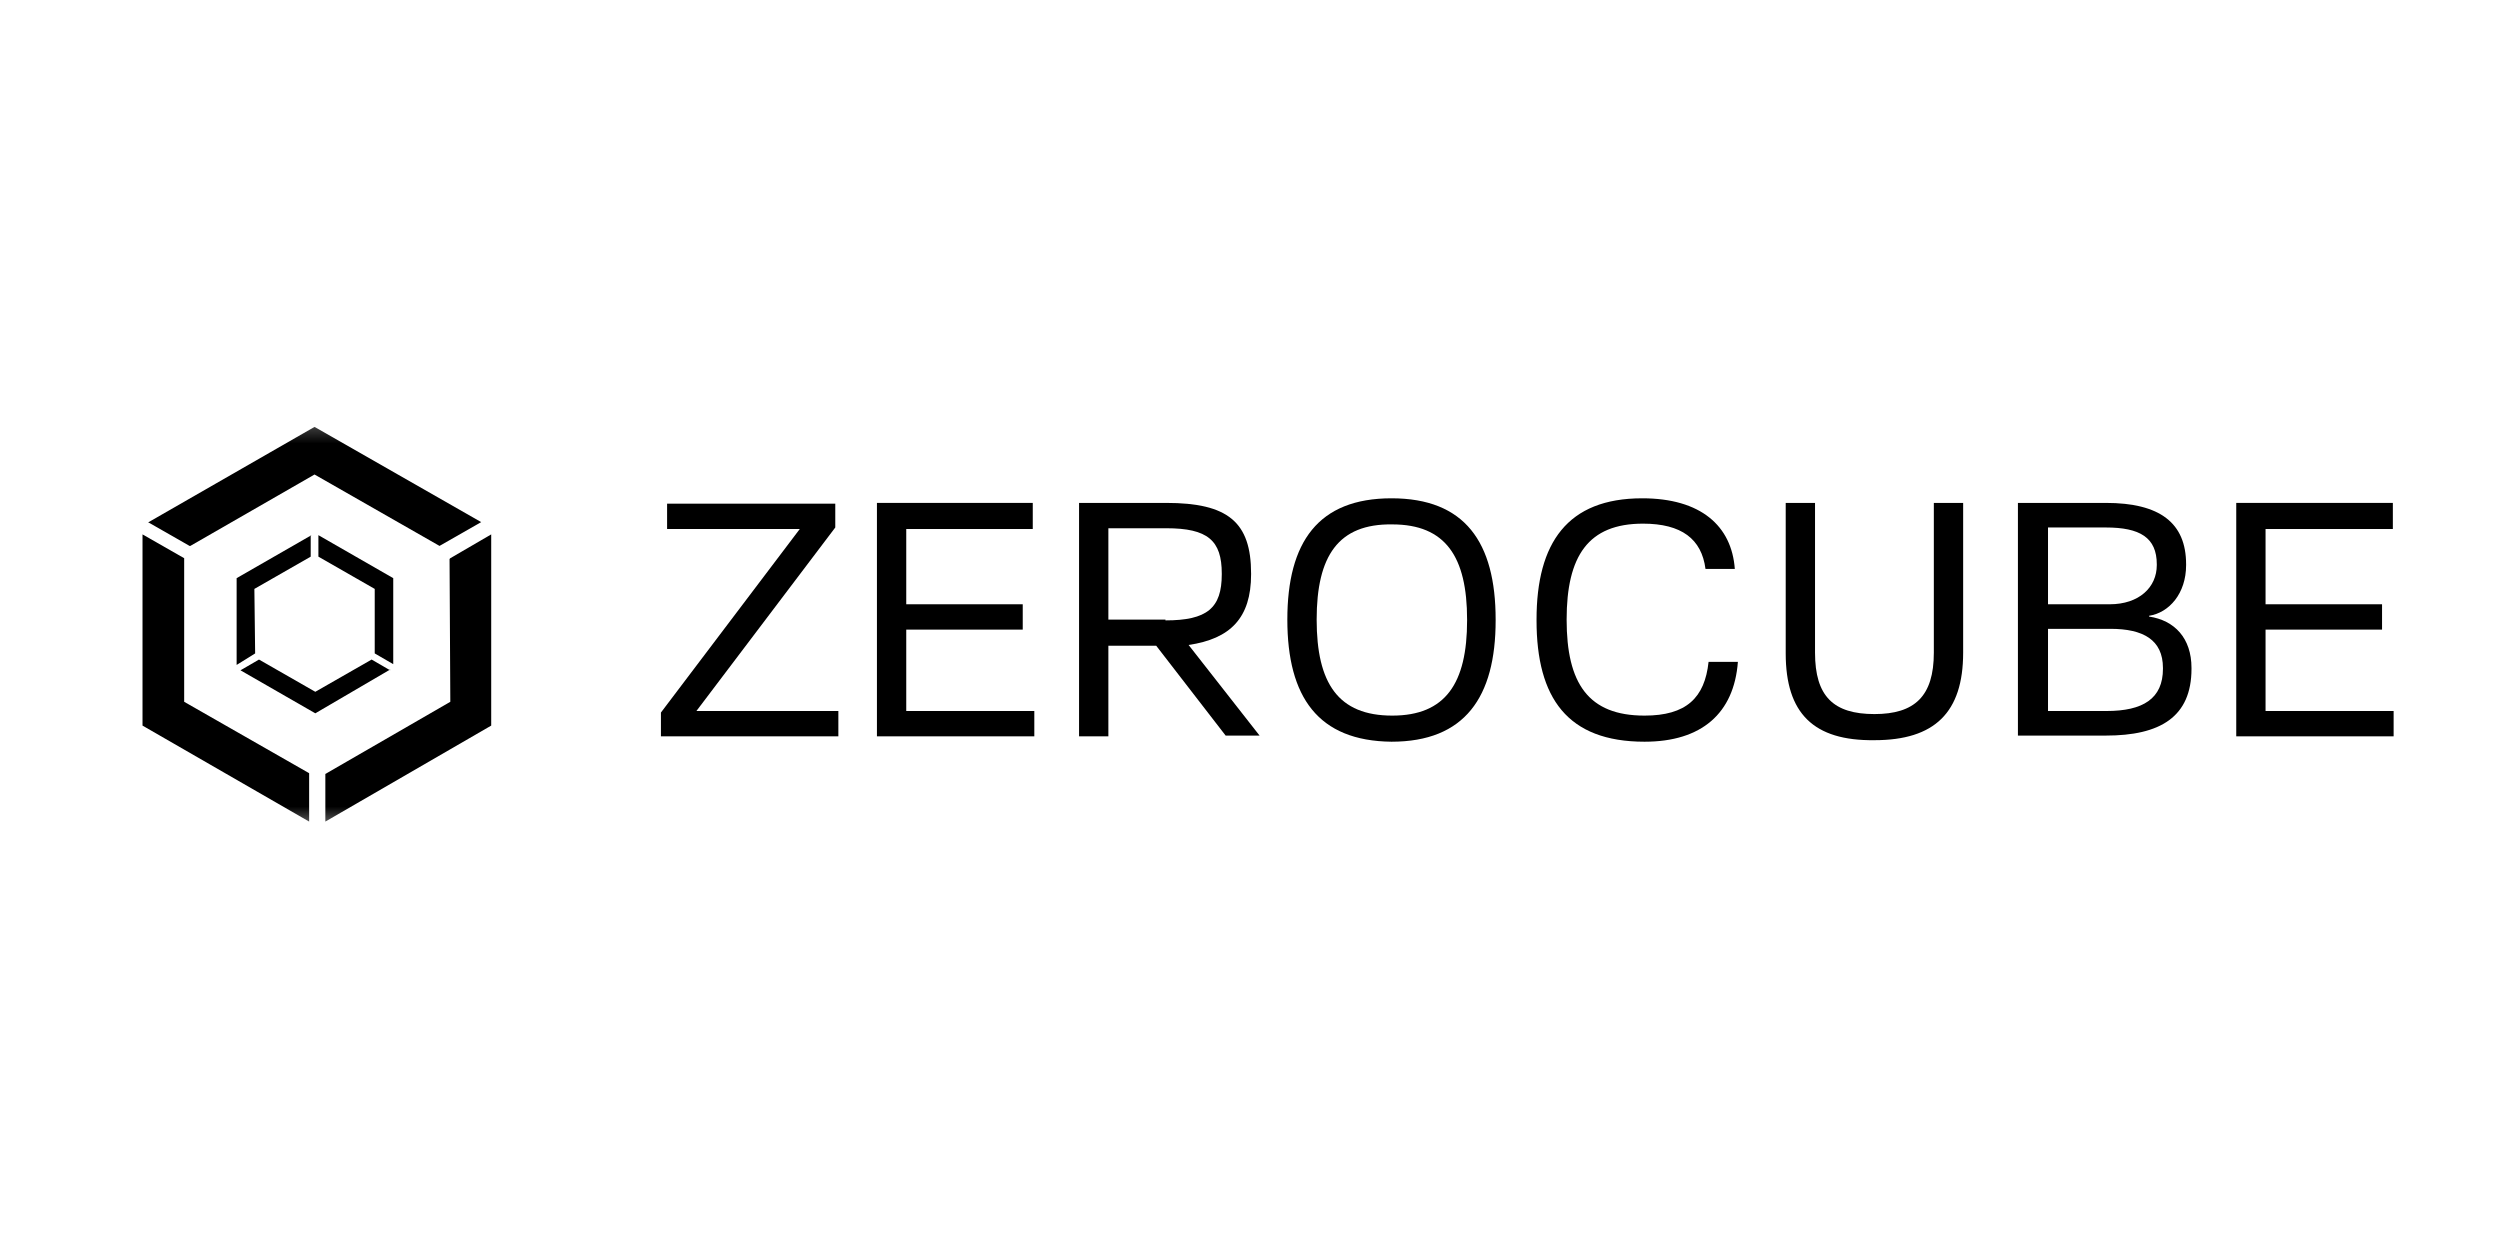 <svg width="172" height="86" viewBox="0 0 172 86" fill="none" xmlns="http://www.w3.org/2000/svg">
<g clip-path="url(#clip0_3467_7161)">
<mask id="mask0_3467_7161" style="mask-type:luminance" maskUnits="userSpaceOnUse" x="8" y="29" width="28" height="28">
<path d="M35.6 29.211H8V56.683H35.6V29.211Z" fill="white"/>
</mask>
<g mask="url(#mask0_3467_7161)">
<path d="M13.095 37.559L21.64 32.646L30.239 37.559L33.105 35.921L21.64 29.37L10.229 35.921H10.176L13.042 37.559" fill="black"/>
</g>
<mask id="mask1_3467_7161" style="mask-type:luminance" maskUnits="userSpaceOnUse" x="8" y="29" width="28" height="28">
<path d="M35.6 29.211H8V56.683H35.6V29.211Z" fill="white"/>
</mask>
<g mask="url(#mask1_3467_7161)">
<path d="M21.269 53.196L12.671 48.283V38.404L9.805 36.766V49.921L21.269 56.525V53.249" fill="black"/>
</g>
<mask id="mask2_3467_7161" style="mask-type:luminance" maskUnits="userSpaceOnUse" x="8" y="29" width="28" height="28">
<path d="M35.6 29.211H8V56.683H35.6V29.211Z" fill="white"/>
</mask>
<g mask="url(#mask2_3467_7161)">
<path d="M30.929 38.457L30.982 48.283L22.384 53.249V56.525L33.795 49.921V36.766L30.982 38.404" fill="black"/>
</g>
<mask id="mask3_3467_7161" style="mask-type:luminance" maskUnits="userSpaceOnUse" x="8" y="29" width="28" height="28">
<path d="M35.6 29.211H8V56.683H35.6V29.211Z" fill="white"/>
</mask>
<g mask="url(#mask3_3467_7161)">
<path d="M17.554 44.955L17.501 40.517L21.376 38.298V36.819H21.429L16.28 39.777V45.694V45.747L17.554 44.955Z" fill="black"/>
</g>
<mask id="mask4_3467_7161" style="mask-type:luminance" maskUnits="userSpaceOnUse" x="8" y="29" width="28" height="28">
<path d="M35.6 29.211H8V56.683H35.6V29.211Z" fill="white"/>
</mask>
<g mask="url(#mask4_3467_7161)">
<path d="M25.568 45.377L21.693 47.596L17.819 45.377L16.545 46.117L21.693 49.076L26.842 46.064V46.117L25.568 45.377Z" fill="black"/>
</g>
<mask id="mask5_3467_7161" style="mask-type:luminance" maskUnits="userSpaceOnUse" x="8" y="29" width="28" height="28">
<path d="M35.6 29.211H8V56.683H35.6V29.211Z" fill="white"/>
</mask>
<g mask="url(#mask5_3467_7161)">
<path d="M21.906 38.298L25.781 40.517V44.955L27.055 45.694V39.777L21.906 36.819V38.298Z" fill="black"/>
</g>
<path d="M57.679 48.917V50.66H45.472V49.023L55.025 36.396H45.896V34.653H57.467V36.291L47.913 48.917H57.679Z" fill="black"/>
<path d="M71.054 36.396H62.35V41.574H70.364V43.317H62.35V48.917H71.161V50.66H60.333V34.6H71.054V36.396Z" fill="black"/>
<path d="M76.309 50.66H74.239V34.6H80.237C84.483 34.6 86.075 35.921 86.075 39.461V39.513C86.075 42.525 84.642 43.951 81.776 44.374L86.659 50.608H84.324L79.547 44.426H76.256V50.66H76.309ZM80.184 42.683C83.05 42.683 84.058 41.838 84.058 39.513V39.461C84.058 37.189 83.103 36.343 80.237 36.343H76.256V42.63H80.184V42.683Z" fill="black"/>
<path d="M88.569 42.63C88.569 37.294 90.692 34.283 95.735 34.283C100.777 34.283 102.9 37.294 102.9 42.63V42.683C102.9 47.966 100.777 51.03 95.735 51.03C90.692 50.977 88.569 47.966 88.569 42.63ZM90.586 42.63C90.586 47.015 92.072 49.234 95.788 49.234C99.45 49.234 100.936 47.015 100.936 42.683V42.63C100.936 38.298 99.45 36.079 95.788 36.079C92.072 36.027 90.586 38.245 90.586 42.63Z" fill="black"/>
<path d="M107.784 42.63C107.784 47.015 109.27 49.234 113.145 49.234C116.011 49.234 117.285 48.019 117.55 45.536H119.567C119.301 49.076 117.072 51.03 113.145 51.03C107.837 51.03 105.714 48.019 105.714 42.683V42.63C105.714 37.347 107.837 34.283 112.985 34.283C117.019 34.283 119.142 36.185 119.355 39.144H117.338C117.072 37.083 115.692 36.027 113.038 36.027C109.27 36.027 107.784 38.245 107.784 42.63Z" fill="black"/>
<path d="M122.857 44.955V34.6H124.874V44.902C124.874 47.913 126.148 49.128 128.961 49.128C131.721 49.128 133.048 47.913 133.048 44.902V34.6H135.065V44.902C135.065 49.023 133.101 50.925 128.961 50.925C124.768 50.977 122.857 49.076 122.857 44.955Z" fill="black"/>
<path d="M138.886 34.6H144.884C148.599 34.6 150.404 35.974 150.404 38.827V38.879C150.404 40.834 149.236 42.155 147.856 42.366V42.419C149.608 42.683 150.775 43.898 150.775 45.959V46.011C150.775 49.34 148.599 50.608 144.884 50.608H138.833V34.6H138.886ZM140.903 41.574H145.149C147.166 41.574 148.387 40.411 148.387 38.879V38.827C148.387 36.977 147.219 36.291 144.884 36.291H140.903V41.574ZM140.903 48.917H144.937C147.431 48.917 148.811 48.072 148.811 46.011V45.959C148.811 44.004 147.431 43.264 145.202 43.264H140.903V48.917Z" fill="black"/>
<path d="M164.628 36.396H155.87V41.574H163.885V43.317H155.87V48.917H164.681V50.66H153.854V34.6H164.628V36.396Z" fill="black"/>
</g>
<defs>
<clipPath id="clip0_3467_7161">
<rect width="157" height="28" fill="white" transform="translate(8 29)"/>
</clipPath>
</defs>
</svg>
